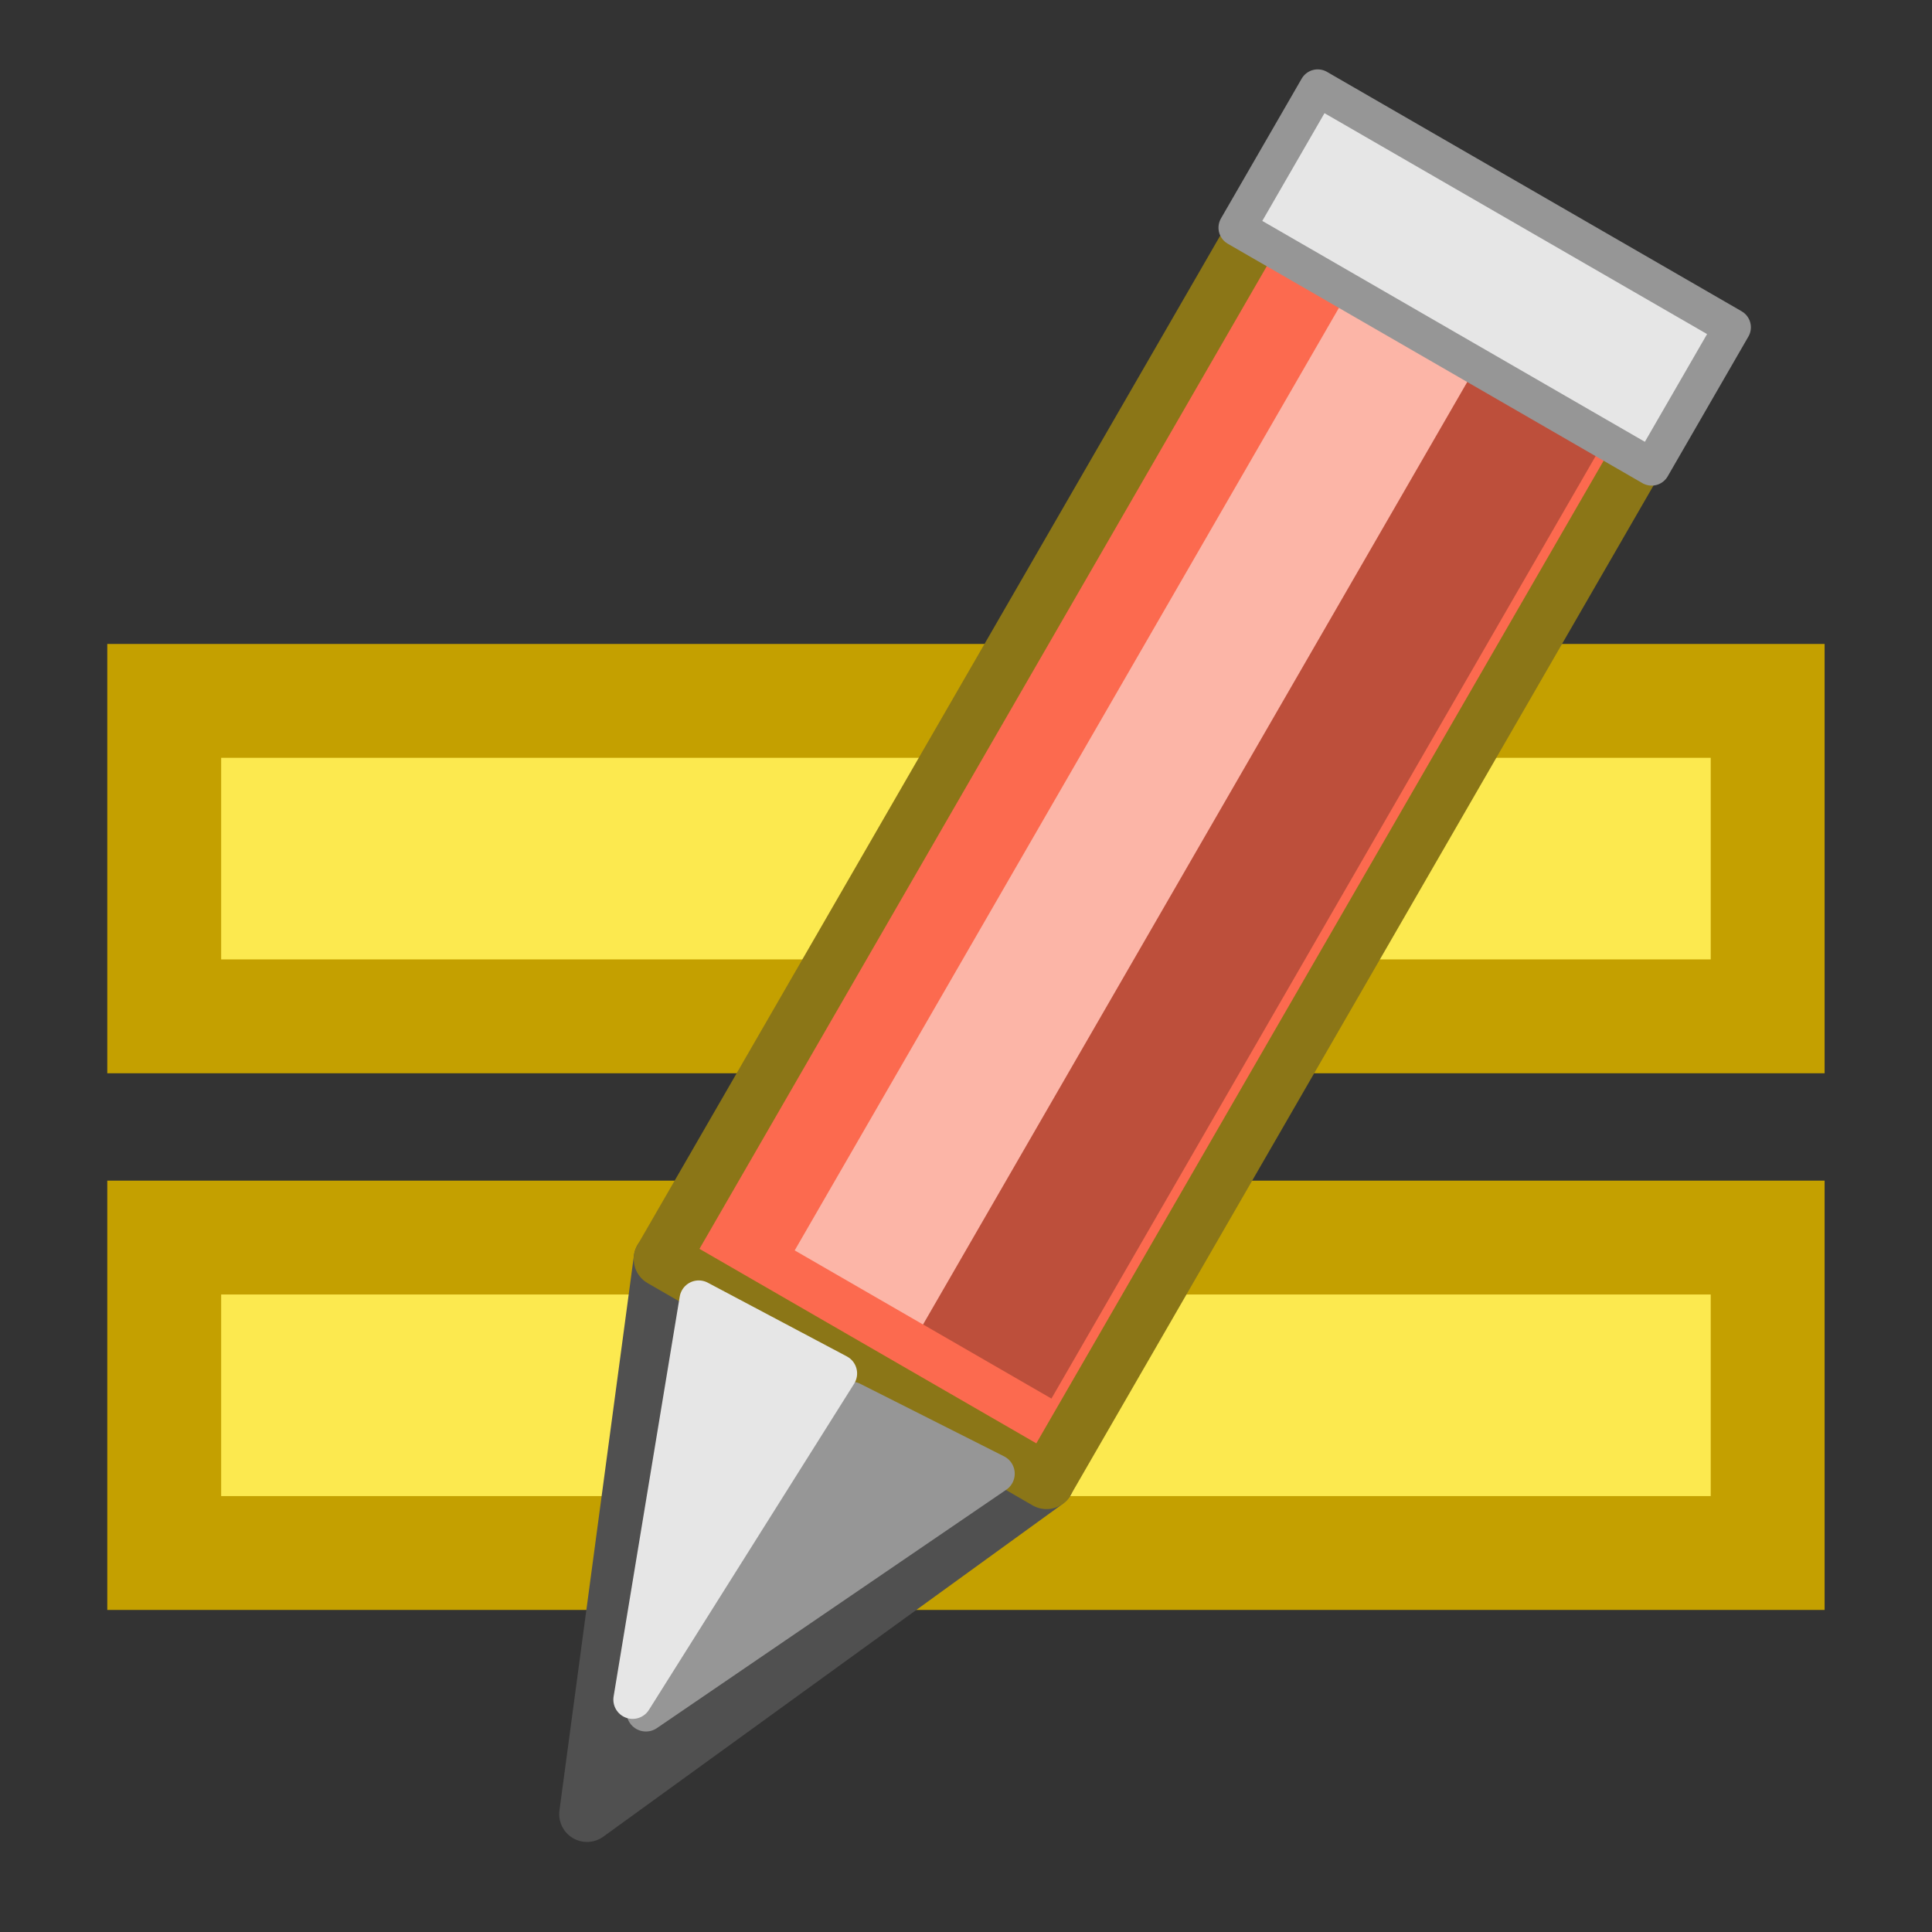 <?xml version="1.0" encoding="UTF-8" standalone="no"?>
<!-- Generator: Adobe Illustrator 15.0.2, SVG Export Plug-In . SVG Version: 6.00 Build 0)  -->

<svg
   xmlns:dc="http://purl.org/dc/elements/1.1/"
   xmlns:cc="http://creativecommons.org/ns#"
   xmlns:rdf="http://www.w3.org/1999/02/22-rdf-syntax-ns#"
   xmlns:svg="http://www.w3.org/2000/svg"
   xmlns="http://www.w3.org/2000/svg"
   xmlns:sodipodi="http://sodipodi.sourceforge.net/DTD/sodipodi-0.dtd"
   xmlns:inkscape="http://www.inkscape.org/namespaces/inkscape"
   version="1.0"
   x="0px"
   y="0px"
   width="18"
   height="18"
   viewBox="0 0 18 18"
   enable-background="new 0 0 24 24"
   xml:space="preserve"
   id="svg2"
   inkscape:version="0.91 r13725"
   sodipodi:docname="multiedit.svg"><rect x="0" y="0" width="18" height="18" fill="#333333" stroke="none"/><defs
     id="defs15" /><sodipodi:namedview
     pagecolor="#ffffff"
     bordercolor="#666666"
     borderopacity="1"
     objecttolerance="10"
     gridtolerance="10"
     guidetolerance="10"
     inkscape:pageopacity="0"
     inkscape:pageshadow="2"
     inkscape:window-width="1855"
     inkscape:window-height="1056"
     id="namedview13"
     showgrid="true"
     inkscape:zoom="27.812867"
     inkscape:cx="2.4185902"
     inkscape:cy="12.345442"
     inkscape:window-x="1345"
     inkscape:window-y="24"
     inkscape:window-maximized="1"
     inkscape:current-layer="layer4"
     showguides="false"><inkscape:grid
       type="xygrid"
       id="grid4138" /></sodipodi:namedview><g
     id="svg5692"
     sodipodi:docname="mActionDeselectAll.svg"
     inkscape:version="0.48.3.1 r9886"
     inkscape:export-filename="/mnt/home1/robert/svn/graphics/trunk/toolbar-icons/24x24/select-remove.png"
     inkscape:export-xdpi="90"
     inkscape:export-ydpi="90"
     transform="translate(0,-6)"><g
       id="layer4"
       transform="translate(0,-8)"
       inkscape:groupmode="layer"
       inkscape:label="1"><rect
         style="color:#000000;display:inline;overflow:visible;visibility:visible;fill:#fce94f;stroke:#c4a000;stroke-width:1.061;stroke-linecap:round;stroke-linejoin:miter;stroke-miterlimit:4;stroke-dasharray:none;stroke-dashoffset:0;stroke-opacity:1;marker:none;enable-background:accumulate"
         id="rect2902-3"
         width="14.939"
         height="2.939"
         x="1.53"
         y="25.53" /><rect
         style="color:#000000;display:inline;overflow:visible;visibility:visible;fill:#fce94f;stroke:#c4a000;stroke-width:1.061;stroke-linecap:round;stroke-linejoin:miter;stroke-miterlimit:4;stroke-dasharray:none;stroke-dashoffset:0;stroke-opacity:1;marker:none;enable-background:accumulate"
         id="rect2902-3-7"
         width="14.939"
         height="2.939"
         x="1.53"
         y="20.53" /><path
         sodipodi:nodetypes="cccc"
         id="path4701"
         d="m 6.163,25.73 3.587,2.071 -4.281,3.101 0.694,-5.172 z"
         style="display:inline;overflow:visible;visibility:visible;fill:#505050;fill-opacity:1;fill-rule:nonzero;stroke:#505050;stroke-width:0.518;stroke-linecap:round;stroke-linejoin:round;stroke-miterlimit:4;stroke-dasharray:none;stroke-dashoffset:0.5;stroke-opacity:1;marker:none;enable-background:accumulate"
         inkscape:connector-curvature="0" /><path
         sodipodi:nodetypes="ccccc"
         id="path4699"
         d="M 12.031,15.566 15.618,17.637 9.75,27.801 6.163,25.73 12.031,15.566"
         style="display:inline;overflow:visible;visibility:visible;fill:#fc6a4f;fill-opacity:1;fill-rule:nonzero;stroke:#8b7617;stroke-width:0.518;stroke-linecap:round;stroke-linejoin:round;stroke-miterlimit:4;stroke-dasharray:none;stroke-dashoffset:0.5;stroke-opacity:1;marker:none;enable-background:accumulate"
         inkscape:connector-curvature="0" /><path
         sodipodi:nodetypes="cc"
         id="path2893"
         d="M 13.18,17.027 8.002,25.995"
         style="display:inline;overflow:visible;visibility:visible;opacity:0.5;fill:none;stroke:#fcffff;stroke-width:1.381;stroke-linecap:butt;stroke-linejoin:round;stroke-miterlimit:4;stroke-dasharray:none;stroke-dashoffset:0.5;stroke-opacity:1;marker:none;enable-background:accumulate"
         inkscape:connector-curvature="0" /><path
         sodipodi:nodetypes="cc"
         id="path2895"
         d="M 14.376,17.717 9.198,26.685"
         style="display:inline;overflow:visible;visibility:visible;opacity:0.25;fill:#000000;fill-opacity:0.588;fill-rule:nonzero;stroke:#000000;stroke-width:1.381;stroke-linecap:butt;stroke-linejoin:round;stroke-miterlimit:4;stroke-dasharray:none;stroke-dashoffset:0.5;stroke-opacity:1;marker:none;enable-background:accumulate"
         inkscape:connector-curvature="0" /><path
         style="display:inline;overflow:visible;visibility:visible;fill:#969696;fill-opacity:1;fill-rule:nonzero;stroke:#969696;stroke-width:0.362;stroke-linecap:square;stroke-linejoin:round;stroke-miterlimit:4;stroke-dasharray:none;stroke-dashoffset:0.5;stroke-opacity:1;marker:none;enable-background:accumulate"
         d="M 6.018,29.951 9.273,27.73 7.933,27.054 6.018,29.951 Z"
         id="path4746"
         sodipodi:nodetypes="cccc"
         inkscape:connector-curvature="0" /><rect
         y="6.695"
         x="18.042"
         height="1.504"
         width="4.461"
         id="rect4748"
         style="display:inline;overflow:visible;visibility:visible;fill:#e6e6e6;fill-opacity:1;fill-rule:nonzero;stroke:#969696;stroke-width:0.345;stroke-linecap:round;stroke-linejoin:round;stroke-miterlimit:4;stroke-dasharray:none;stroke-dashoffset:0.5;stroke-opacity:1;marker:none;enable-background:accumulate"
         transform="matrix(0.866,0.5,-0.5,0.866,0,0)" /><path
         sodipodi:nodetypes="cccc"
         id="path4529"
         d="m 5.894,29.835 0.616,-3.726 1.296,0.687 -1.912,3.039 z"
         style="display:inline;overflow:visible;visibility:visible;fill:#e6e6e6;fill-opacity:1;fill-rule:nonzero;stroke:#e6e6e6;stroke-width:0.359;stroke-linecap:square;stroke-linejoin:round;stroke-miterlimit:4;stroke-dasharray:none;stroke-dashoffset:0.5;stroke-opacity:1;marker:none;enable-background:accumulate"
         inkscape:connector-curvature="0" /></g></g><g
     id="Isolation_Mode"
     transform="translate(0,-6)" /></svg>